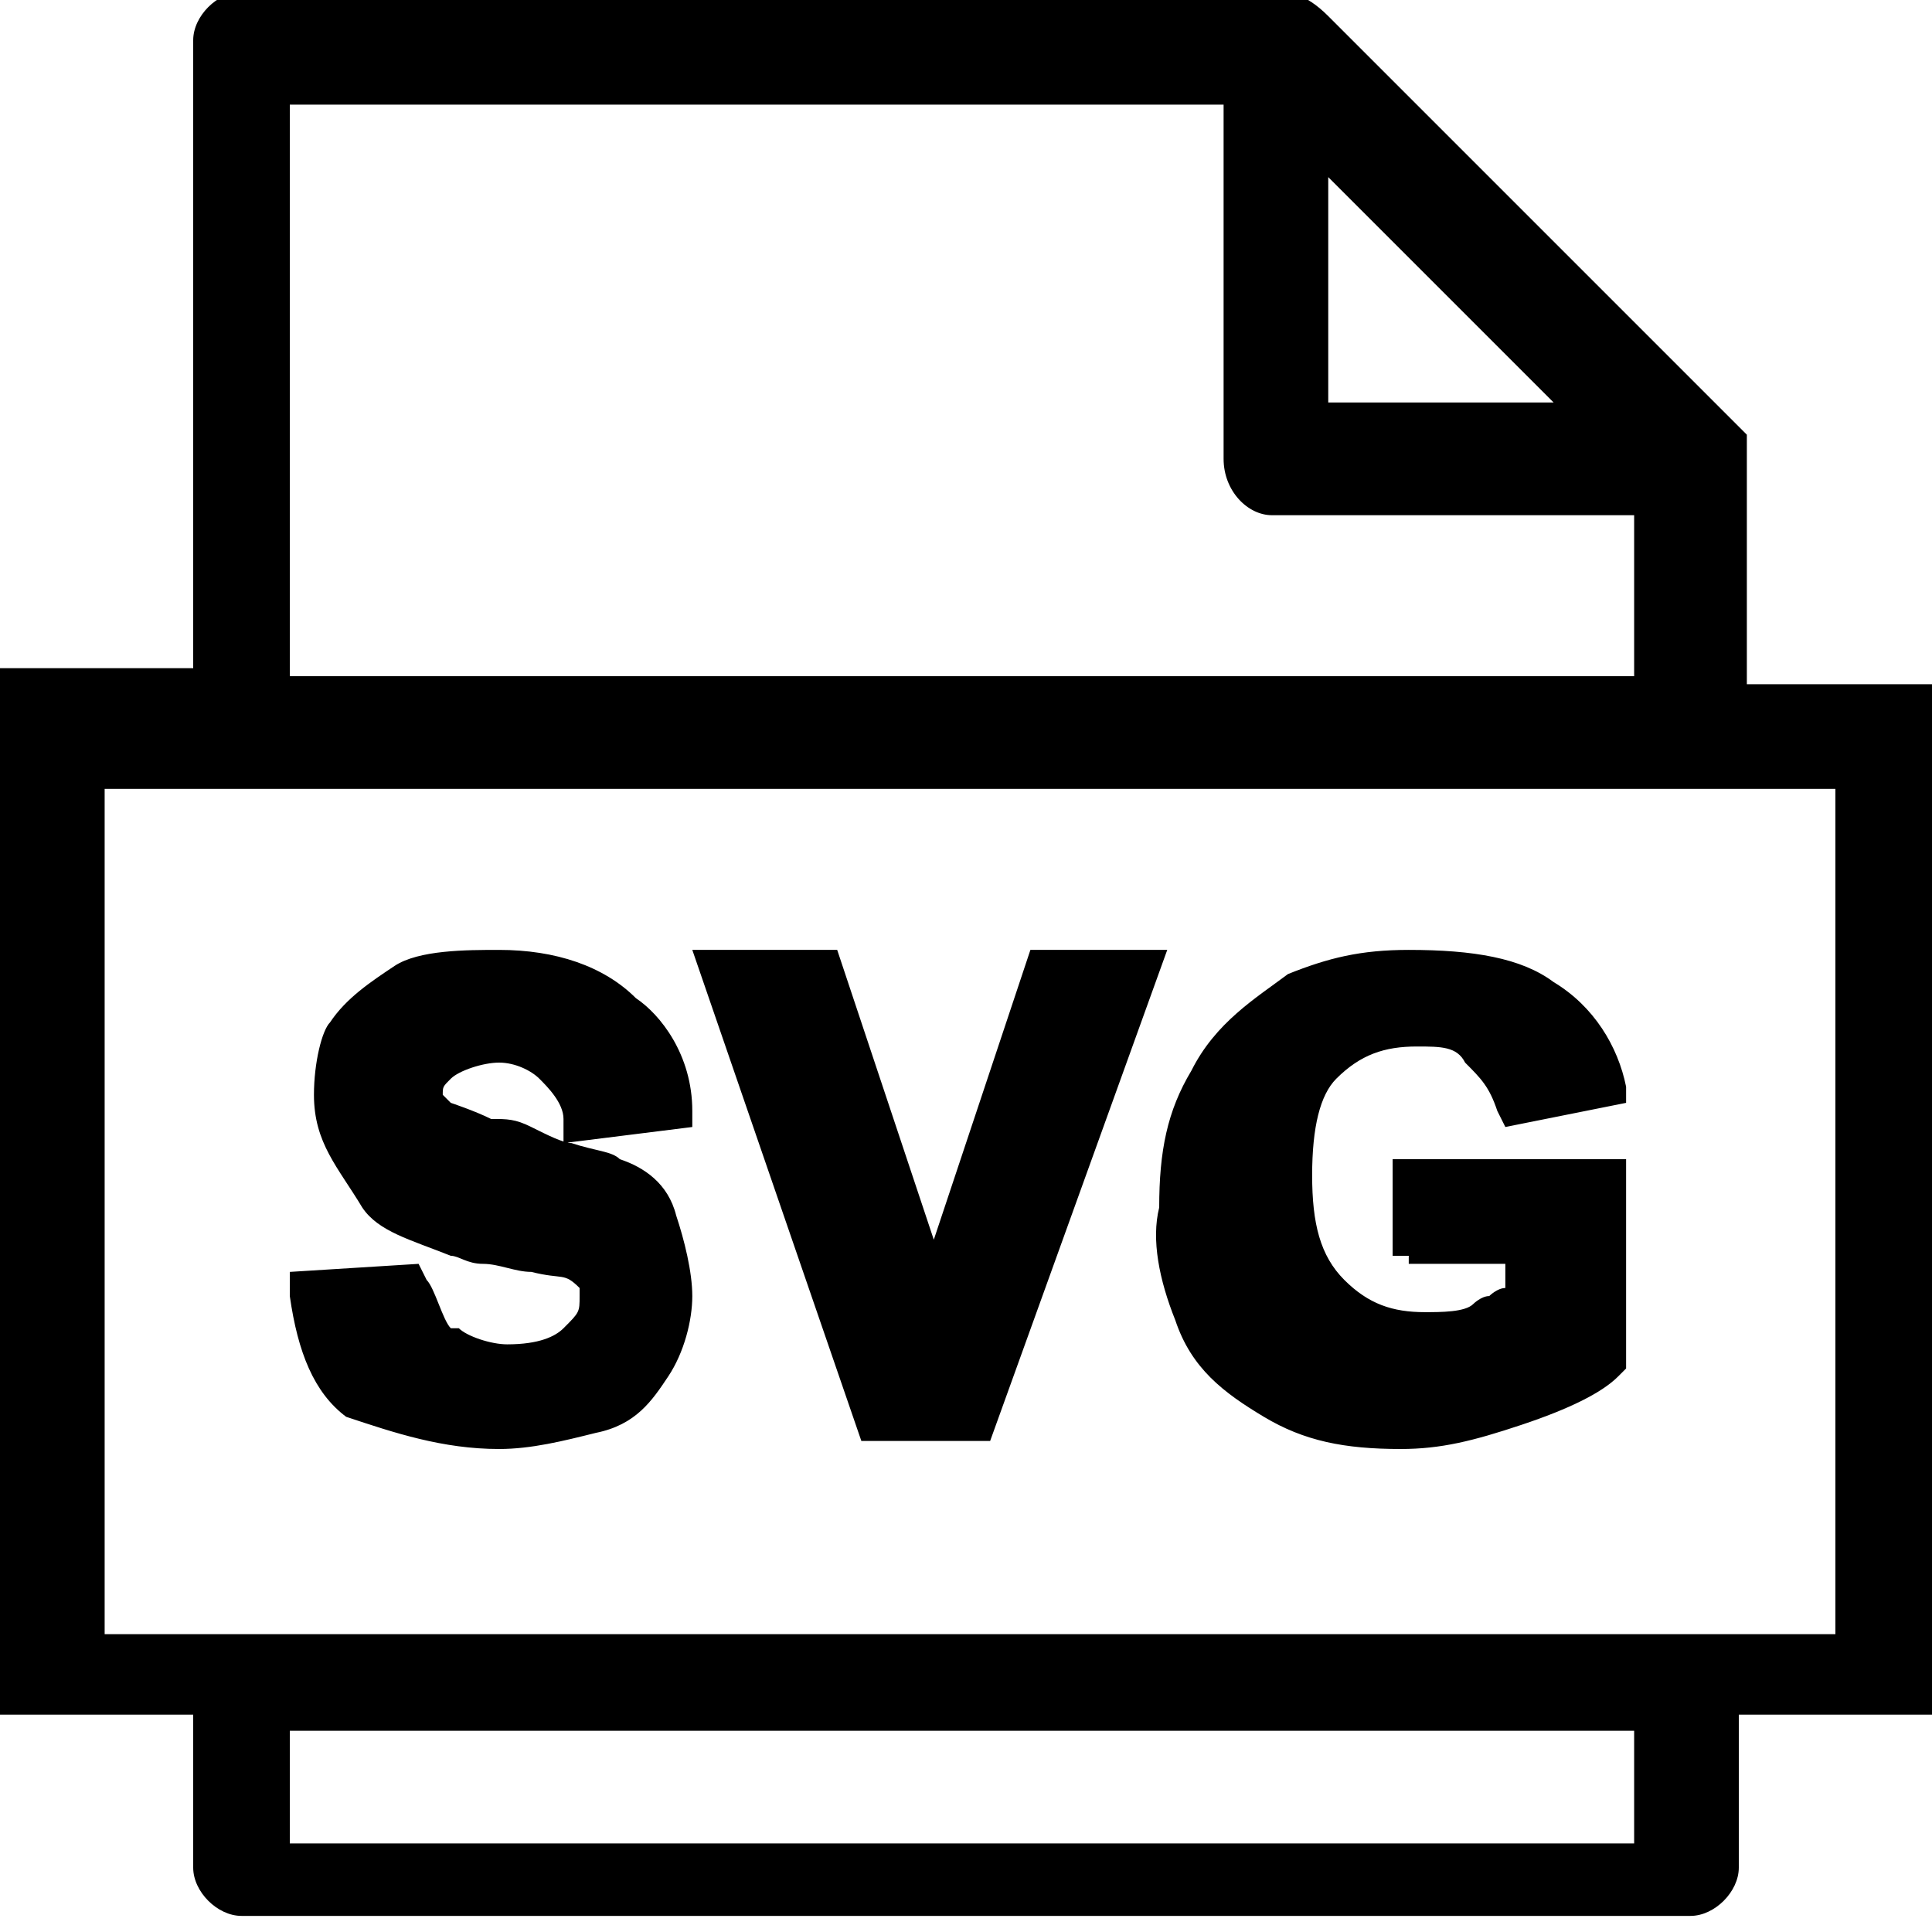 <?xml version="1.0" encoding="utf-8"?>
<!-- Generator: Adobe Illustrator 21.1.0, SVG Export Plug-In . SVG Version: 6.00 Build 0)  -->
<svg version="1.1" id="Layer_1" xmlns="http://www.w3.org/2000/svg" xmlns:xlink="http://www.w3.org/1999/xlink" x="0px" y="0px"
	 viewBox="0 0 24 24" style="enable-background:new 0 0 24 24;" xml:space="preserve">
<path d="M10.7,17.9l-2.1-6.1h1.8l1.2,3.6l1.2-3.6h1.7l-2.2,6.1H10.7z M24,8.4v12.9h-2.4v1.9c0,0.3-0.3,0.6-0.6,0.6H3
	c-0.3,0-0.6-0.3-0.6-0.6v-1.9H0v-13h2.4V0.5c0-0.3,0.3-0.6,0.6-0.6h12.8c0.2,0,0.4,0,0.7,0.3l5.2,5.2v3.1H24z M3.6,21.5v1.4h16.7
	v-1.4H3.6z M19.3,5l-2.8-2.8V5H19.3z M15.2,5.7V1.3H3.6v7.1h16.7v-2h-4.5C15.5,6.4,15.2,6.1,15.2,5.7z M1.3,9.8v10.5h21.5V9.8H1.3z
	 M14.6,16.4c0.2,0.6,0.6,0.9,1.1,1.2c0.5,0.3,1,0.4,1.7,0.4c0.5,0,0.9-0.1,1.5-0.3c0.6-0.2,1-0.4,1.2-0.6l0.1-0.1v-2.6h-2.9v1.2h0.2
	v0.1h1.2v0.3c-0.1,0-0.2,0.1-0.2,0.1c-0.1,0-0.2,0.1-0.2,0.1c-0.1,0.1-0.4,0.1-0.6,0.1c-0.4,0-0.7-0.1-1-0.4
	c-0.3-0.3-0.4-0.7-0.4-1.3c0-0.6,0.1-1,0.3-1.2c0.3-0.3,0.6-0.4,1-0.4c0.3,0,0.5,0,0.6,0.2c0.2,0.2,0.3,0.3,0.4,0.6l0.1,0.2l1.5-0.3
	l0-0.2c-0.1-0.5-0.4-1-0.9-1.3c-0.4-0.3-1-0.4-1.8-0.4c-0.6,0-1,0.1-1.5,0.3c-0.4,0.3-0.9,0.6-1.2,1.2c-0.3,0.5-0.4,1-0.4,1.7
	C14.3,15.4,14.4,15.9,14.6,16.4z M6.3,16.7c-0.2,0-0.5-0.1-0.6-0.2l-0.1,0c-0.1-0.1-0.2-0.5-0.3-0.6l-0.1-0.2l-1.6,0.1l0,0.3
	c0.1,0.7,0.3,1.2,0.7,1.5C4.9,17.8,5.5,18,6.2,18c0.4,0,0.8-0.1,1.2-0.2c0.5-0.1,0.7-0.4,0.9-0.7c0.2-0.3,0.3-0.7,0.3-1
	c0-0.3-0.1-0.7-0.2-1c-0.1-0.4-0.4-0.6-0.7-0.7c-0.1-0.1-0.3-0.1-0.6-0.2C7,14.2,6.8,14.1,6.6,14c-0.2-0.1-0.3-0.1-0.5-0.1
	c-0.2-0.1-0.5-0.2-0.5-0.2l-0.1-0.1h0c0,0,0,0,0,0c0-0.1,0-0.1,0.1-0.2c0.1-0.1,0.4-0.2,0.6-0.2c0.2,0,0.4,0.1,0.5,0.2
	C6.8,13.5,7,13.7,7,13.9v0.3L8.6,14v-0.2c0-0.7-0.4-1.2-0.7-1.4c-0.4-0.4-1-0.6-1.7-0.6c-0.4,0-1,0-1.3,0.2
	c-0.3,0.2-0.6,0.4-0.8,0.7c-0.1,0.1-0.2,0.5-0.2,0.9c0,0.6,0.3,0.9,0.6,1.4c0.2,0.3,0.6,0.4,1.1,0.6c0.1,0,0.2,0.1,0.4,0.1
	c0.2,0,0.4,0.1,0.6,0.1c0.4,0.1,0.4,0,0.6,0.2c0,0,0,0,0,0.1c0,0.2,0,0.2-0.2,0.4C6.9,16.6,6.7,16.7,6.3,16.7z"/>
</svg>
